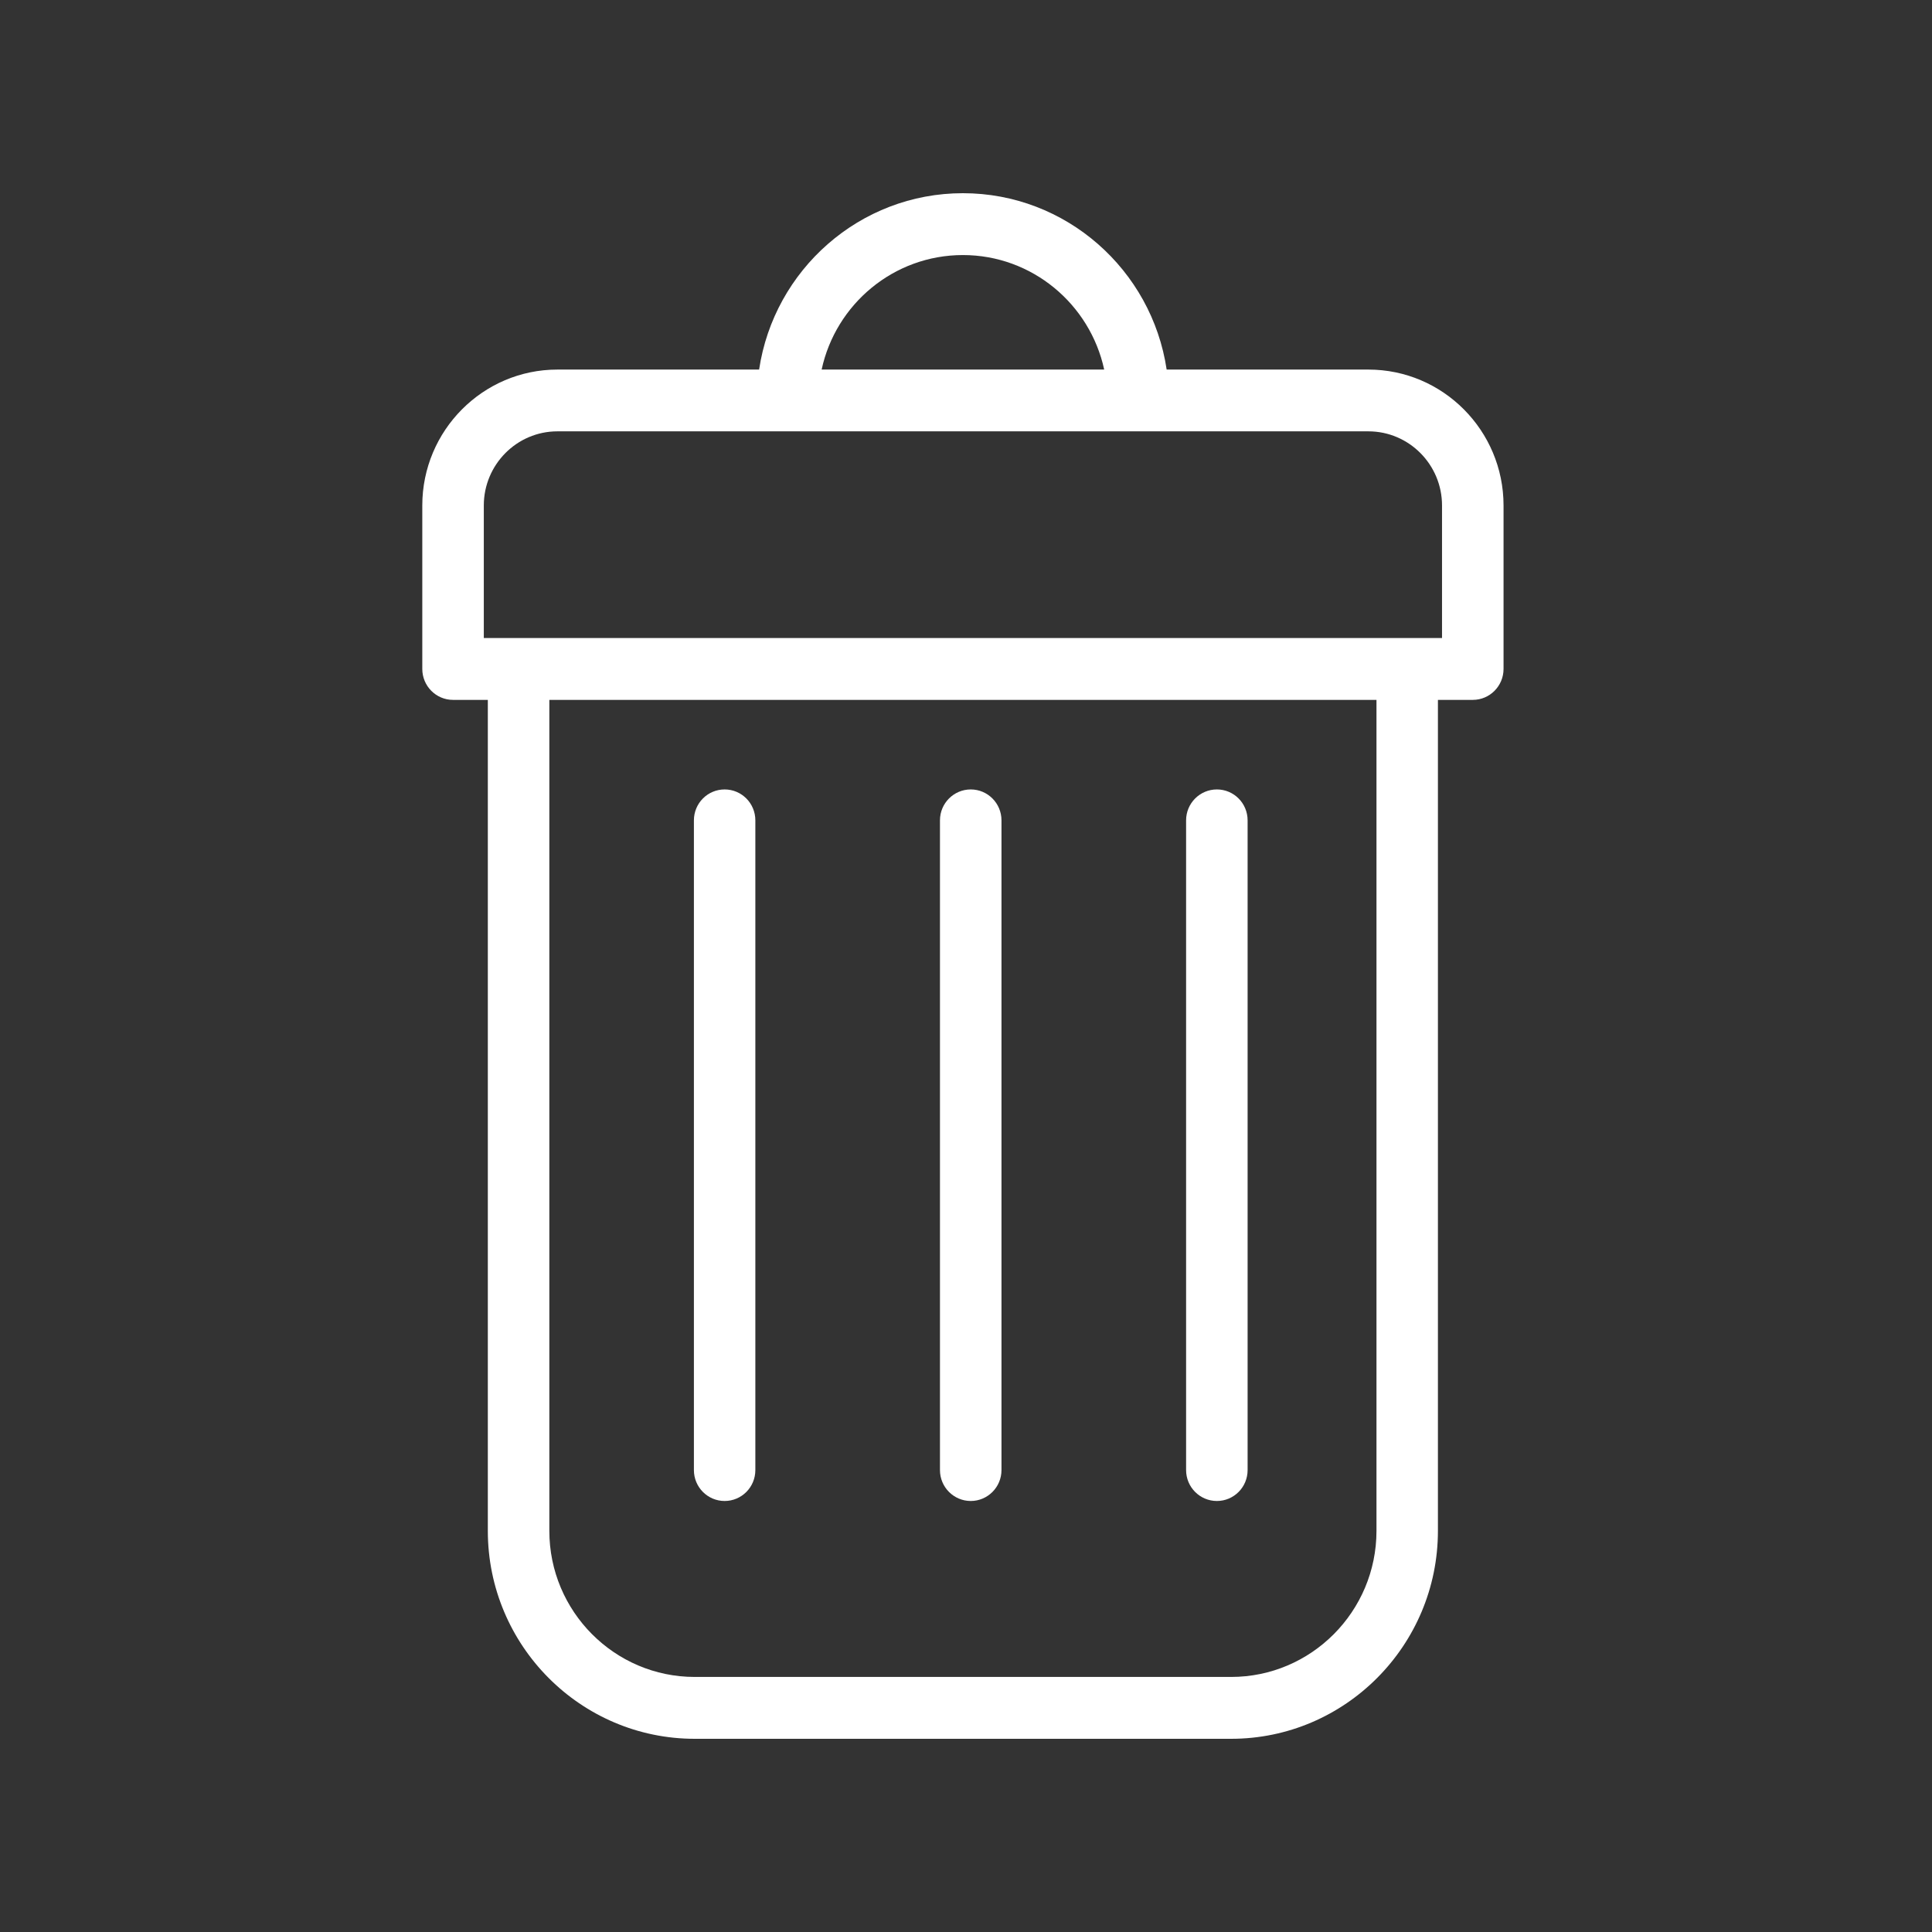 <?xml version="1.0" encoding="UTF-8"?>
<svg xmlns="http://www.w3.org/2000/svg" xmlns:xlink="http://www.w3.org/1999/xlink" width="112.5pt" height="112.5pt" viewBox="0 0 112.5 112.5" version="1.2">
<rect x="0" y="0" width="112.5" height="112.5" fill="#333333" stroke="none"/>
<defs>
<clipPath id="clip1">
  <path d="M 24.57 11.25 L 87.57 11.25 L 87.57 101.25 L 24.57 101.25 Z M 24.57 11.25 "/>
</clipPath>
</defs>
<g id="surface1">
<g clip-path="url(#clip1)" clip-rule="nonzero">
<path style=" stroke:none;fill-rule:nonzero;fill:rgb(100%,100%,100%);fill-opacity:1;" d="M 79.68 21.52 L 67.934 21.52 C 67.07 15.715 62.078 11.25 56.07 11.25 C 50.059 11.25 45.07 15.715 44.203 21.52 L 32.457 21.52 C 28.121 21.52 24.59 25.07 24.59 29.434 L 24.59 38.953 C 24.59 39.945 25.391 40.754 26.379 40.754 L 28.406 40.754 L 28.406 89.141 C 28.406 95.816 33.809 101.25 40.453 101.25 L 71.688 101.25 C 78.328 101.25 83.73 95.816 83.73 89.141 L 83.73 40.754 L 85.762 40.754 C 86.75 40.754 87.551 39.945 87.551 38.953 L 87.551 29.434 C 87.551 25.07 84.02 21.52 79.68 21.52 Z M 56.07 14.852 C 60.098 14.852 63.473 17.711 64.297 21.52 L 47.844 21.52 C 48.664 17.711 52.039 14.852 56.07 14.852 Z M 80.152 89.141 C 80.152 93.832 76.355 97.648 71.688 97.648 L 40.453 97.648 C 35.785 97.648 31.988 93.832 31.988 89.141 L 31.988 40.754 L 80.152 40.754 Z M 83.969 37.152 L 28.172 37.152 L 28.172 29.434 C 28.172 27.055 30.094 25.117 32.457 25.117 L 79.68 25.117 C 82.047 25.117 83.969 27.055 83.969 29.434 Z M 40.406 85.602 L 40.406 47.77 C 40.406 46.773 41.207 45.969 42.195 45.969 C 43.184 45.969 43.984 46.773 43.984 47.77 L 43.984 85.602 C 43.984 86.598 43.184 87.402 42.195 87.402 C 41.207 87.402 40.406 86.598 40.406 85.602 Z M 54.734 85.602 L 54.734 47.77 C 54.734 46.773 55.539 45.969 56.527 45.969 C 57.512 45.969 58.316 46.773 58.316 47.77 L 58.316 85.602 C 58.316 86.598 57.512 87.402 56.527 87.402 C 55.539 87.402 54.734 86.598 54.734 85.602 Z M 69.066 85.602 L 69.066 47.77 C 69.066 46.773 69.871 45.969 70.859 45.969 C 71.848 45.969 72.648 46.773 72.648 47.77 L 72.648 85.602 C 72.648 86.598 71.848 87.402 70.859 87.402 C 69.871 87.402 69.066 86.598 69.066 85.602 Z M 69.066 85.602 "/>
</g>
</g>
</svg>
